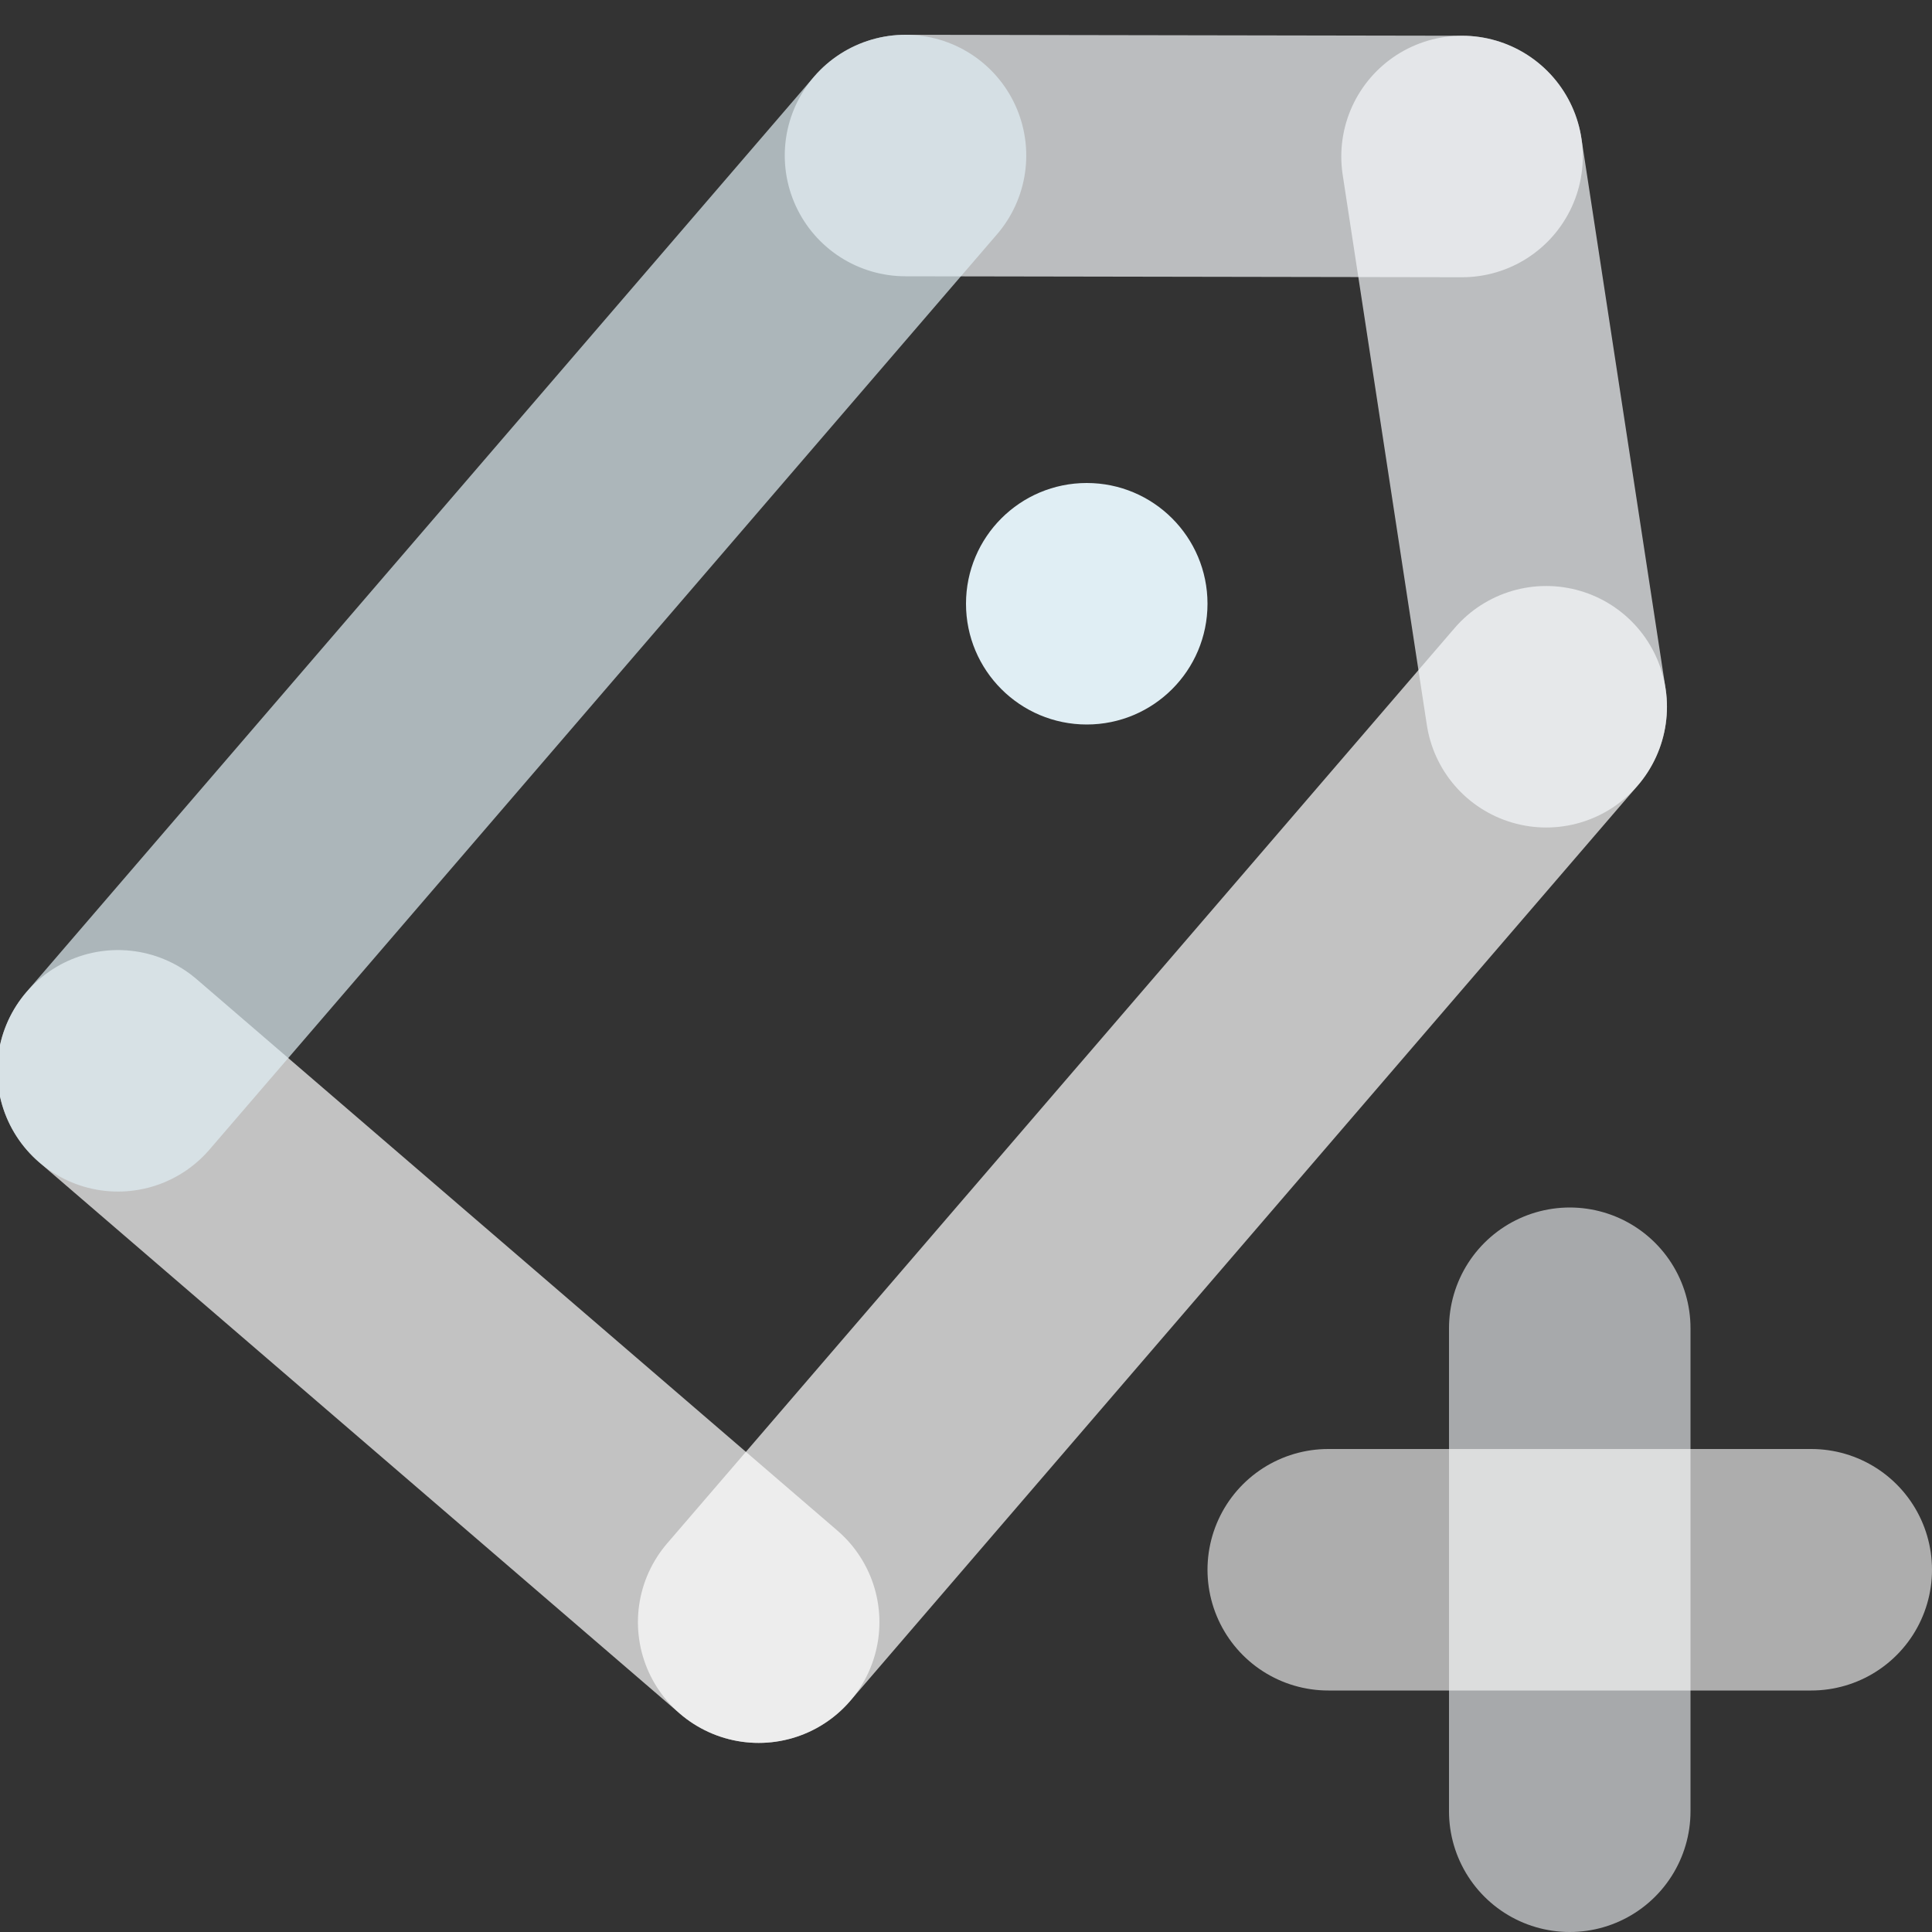 <svg width="16" height="16" viewBox="0 0 16 16" fill="none" xmlns="http://www.w3.org/2000/svg">
<rect x="0" y="0" width="16" height="16" fill="#333333" stroke="none"/>
<g clip-path="url(#clip0_3647_18652)">
<path opacity="0.7" d="M6.283 13.434L0.977 8.868" stroke="white" stroke-width="2" stroke-linecap="round"/>
<path opacity="0.7" d="M12.805 5.853L6.283 13.434" stroke="white" stroke-width="2" stroke-linecap="round"/>
<path opacity="0.7" d="M12.805 5.853L12.108 1.296" stroke="#F5F9FB" stroke-width="2" stroke-linecap="round"/>
<path opacity="0.7" d="M7.499 1.288L12.108 1.296" stroke="#F5F9FB" stroke-width="2" stroke-linecap="round"/>
<path opacity="0.7" d="M7.499 1.288L0.977 8.868" stroke="#E0EEF4" stroke-width="2" stroke-linecap="round"/>
<ellipse cx="9" cy="5" rx="1" ry="1" fill="#E0EEF4"/>
<path opacity="0.6" d="M13 15L13 11" stroke="#F5F9FB" stroke-width="2" stroke-linecap="round"/>
<path opacity="0.6" d="M11 13L15 13" stroke="white" stroke-width="2" stroke-linecap="round"/>
</g>
<defs>
<clipPath id="clip0_3647_18652">
<rect width="16" height="16" fill="white"/>
</clipPath>
</defs>
</svg>

